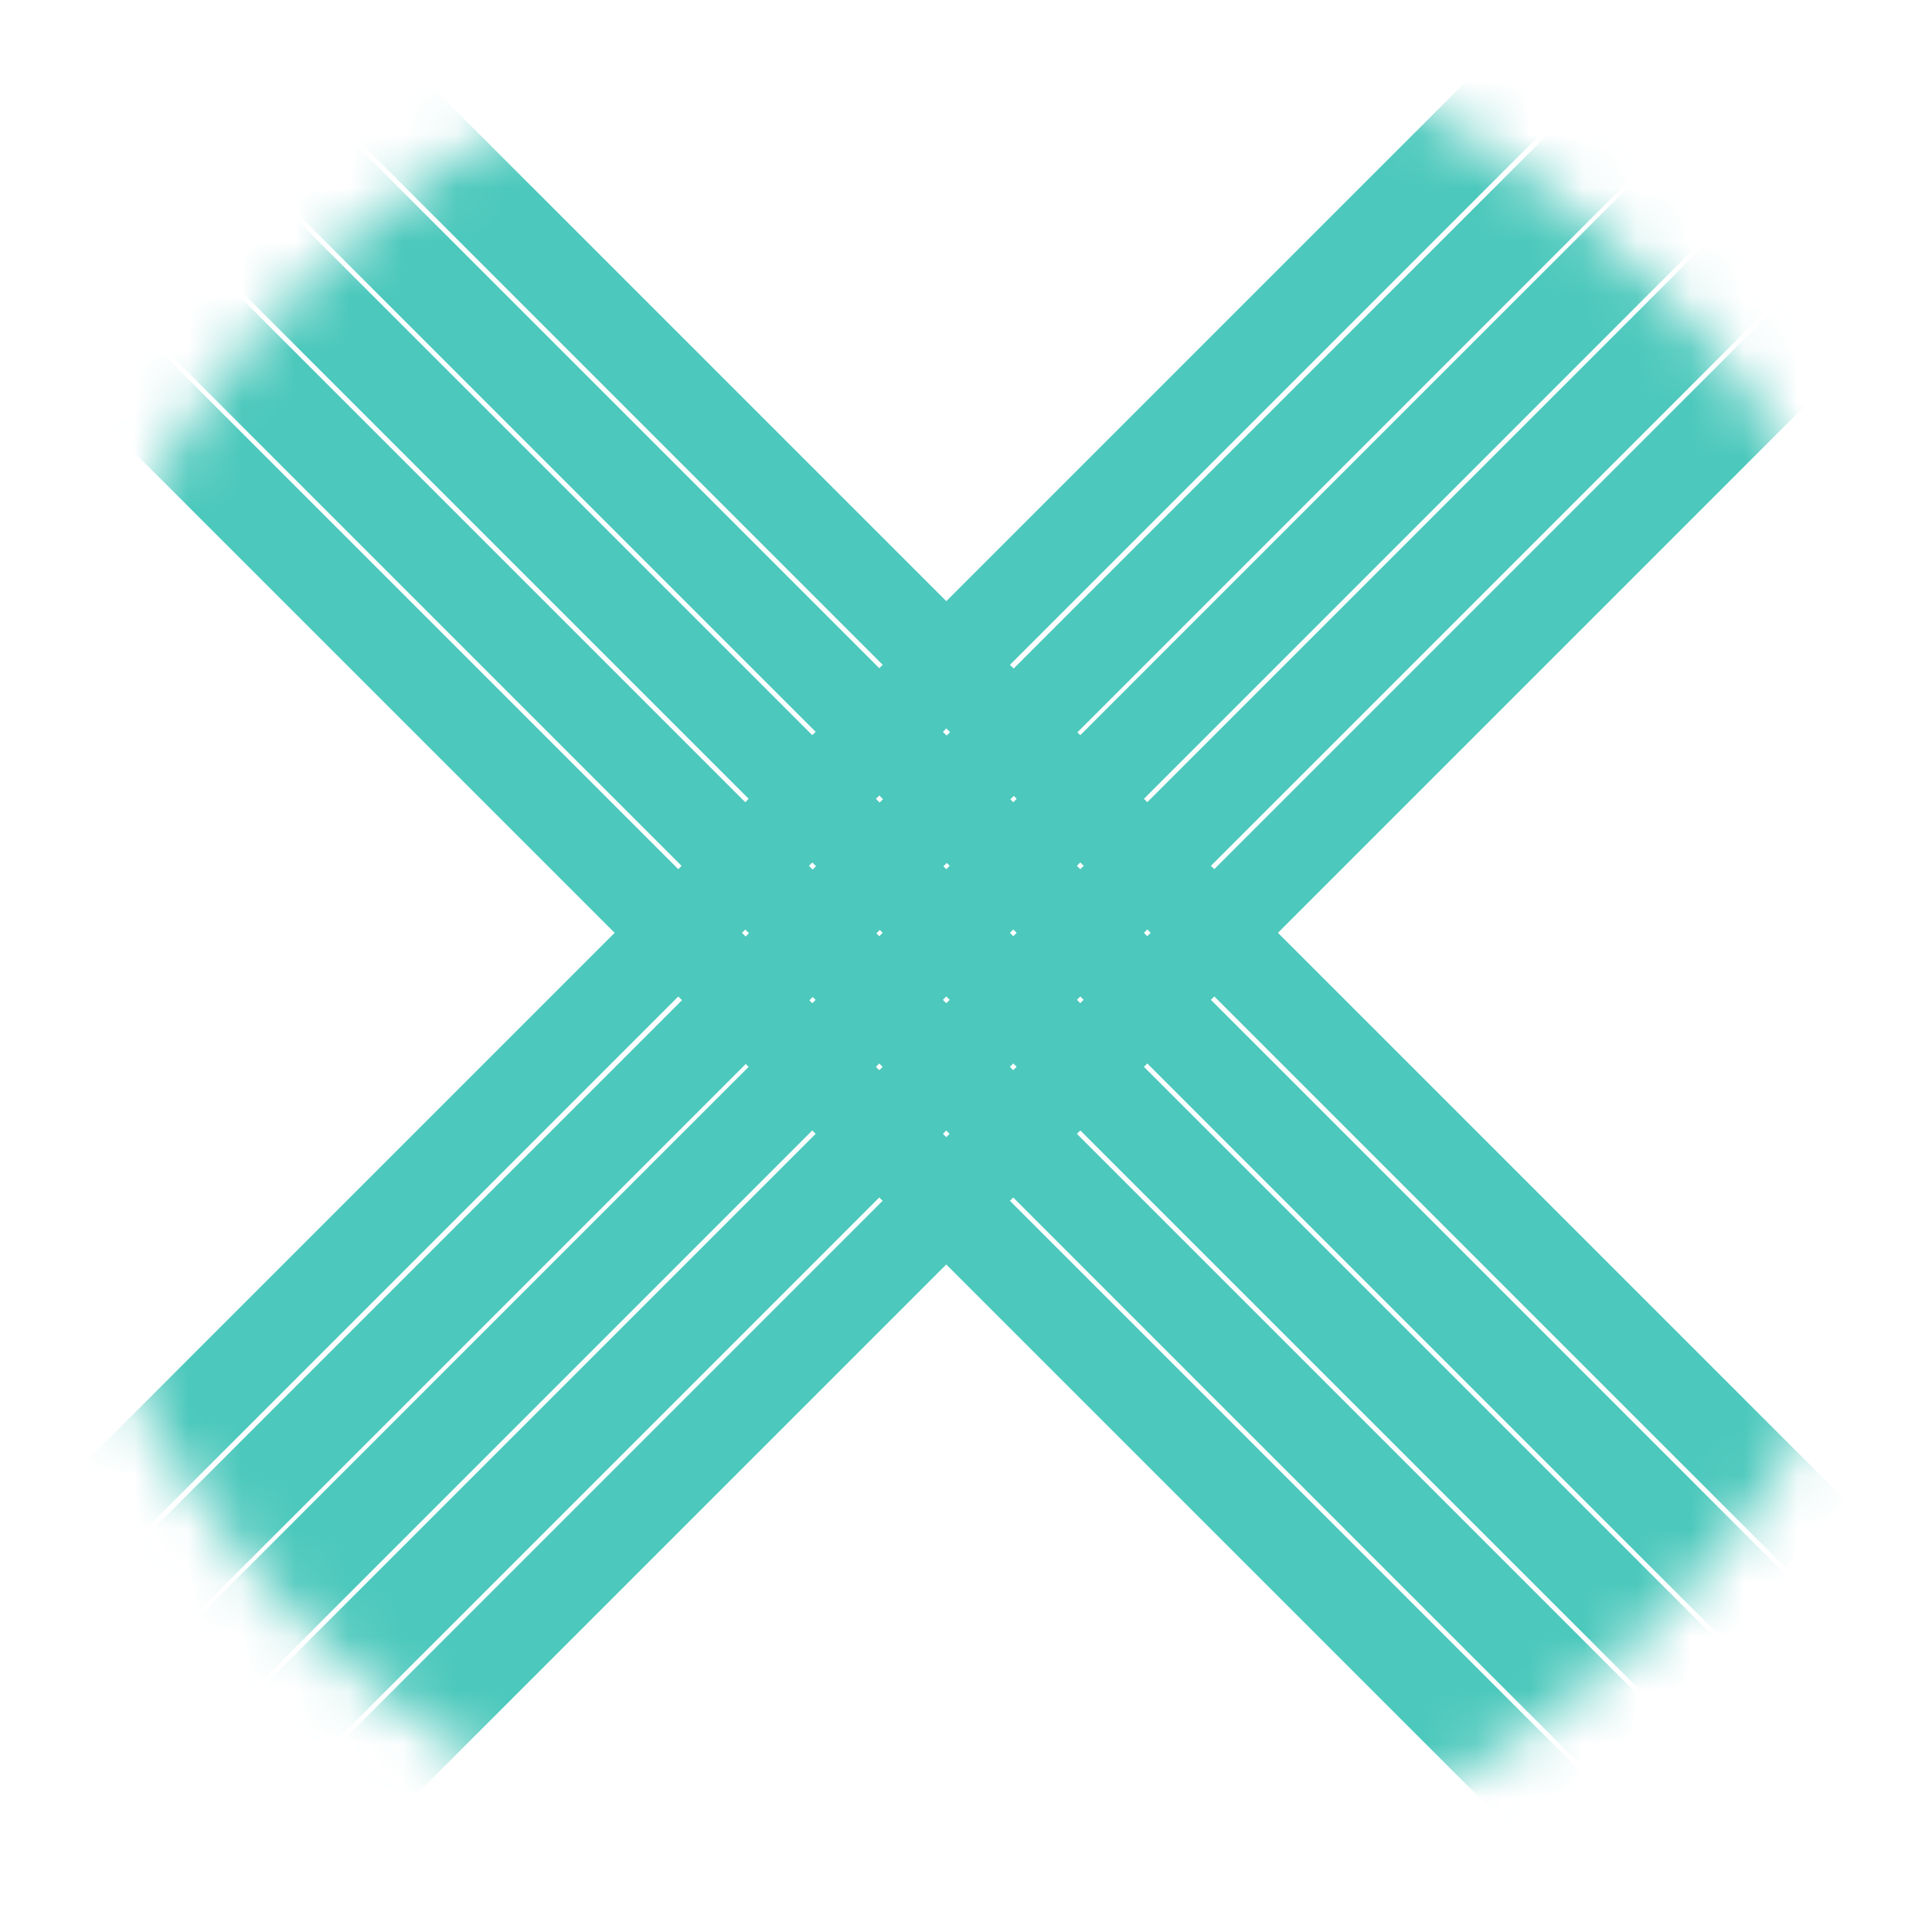 <svg width="36" height="36" viewBox="0 0 36 36" fill="none" xmlns="http://www.w3.org/2000/svg">
<mask id="mask0_2092_1011" style="mask-type:luminance" maskUnits="userSpaceOnUse" x="0" y="0" width="36" height="36">
<path d="M0.5 17.8C0.5 27.6 8.5 35.5 18.3 35.5C28 35.5 36 27.6 36 17.8C36 8 28 0 18.3 0C8.5 0 0.5 8 0.5 17.8Z" fill="white"/>
</mask>
<g mask="url(#mask0_2092_1011)">
<path d="M33.272 29.212L-1.675 -5.735L-0.49 -6.921L34.457 28.026L33.272 29.212Z" fill="#4CC8BC"/>
<path d="M33.272 31.71L-1.675 -3.237L-0.49 -4.423L34.457 30.524L33.272 31.71Z" fill="#4CC8BC"/>
<path d="M33.272 34.206L-1.675 -0.741L-0.49 -1.927L34.457 33.02L33.272 34.206Z" fill="#4CC8BC"/>
<path d="M33.271 36.704L-1.676 1.757L-0.49 0.571L34.457 35.518L33.271 36.704Z" fill="#4CC8BC"/>
<path d="M33.271 39.2L-1.676 4.253L-0.49 3.067L34.457 38.014L33.271 39.2Z" fill="#4CC8BC"/>
<path d="M34.457 -3.25L-0.49 31.697L-1.676 30.511L33.271 -4.436L34.457 -3.25Z" fill="#4CC8BC"/>
<path d="M34.883 -1.162L-0.062 33.783L-1.25 32.595L33.695 -2.35L34.883 -1.162Z" fill="#4CC8BC"/>
<path d="M34.457 1.743L-0.49 36.69L-1.675 35.504L33.272 0.557L34.457 1.743Z" fill="#4CC8BC"/>
<path d="M34.457 4.24L-0.49 39.187L-1.675 38.001L33.272 3.054L34.457 4.24Z" fill="#4CC8BC"/>
<path d="M34.457 6.737L-0.49 41.684L-1.676 40.498L33.271 5.551L34.457 6.737Z" fill="#4CC8BC"/>
</g>
</svg>
